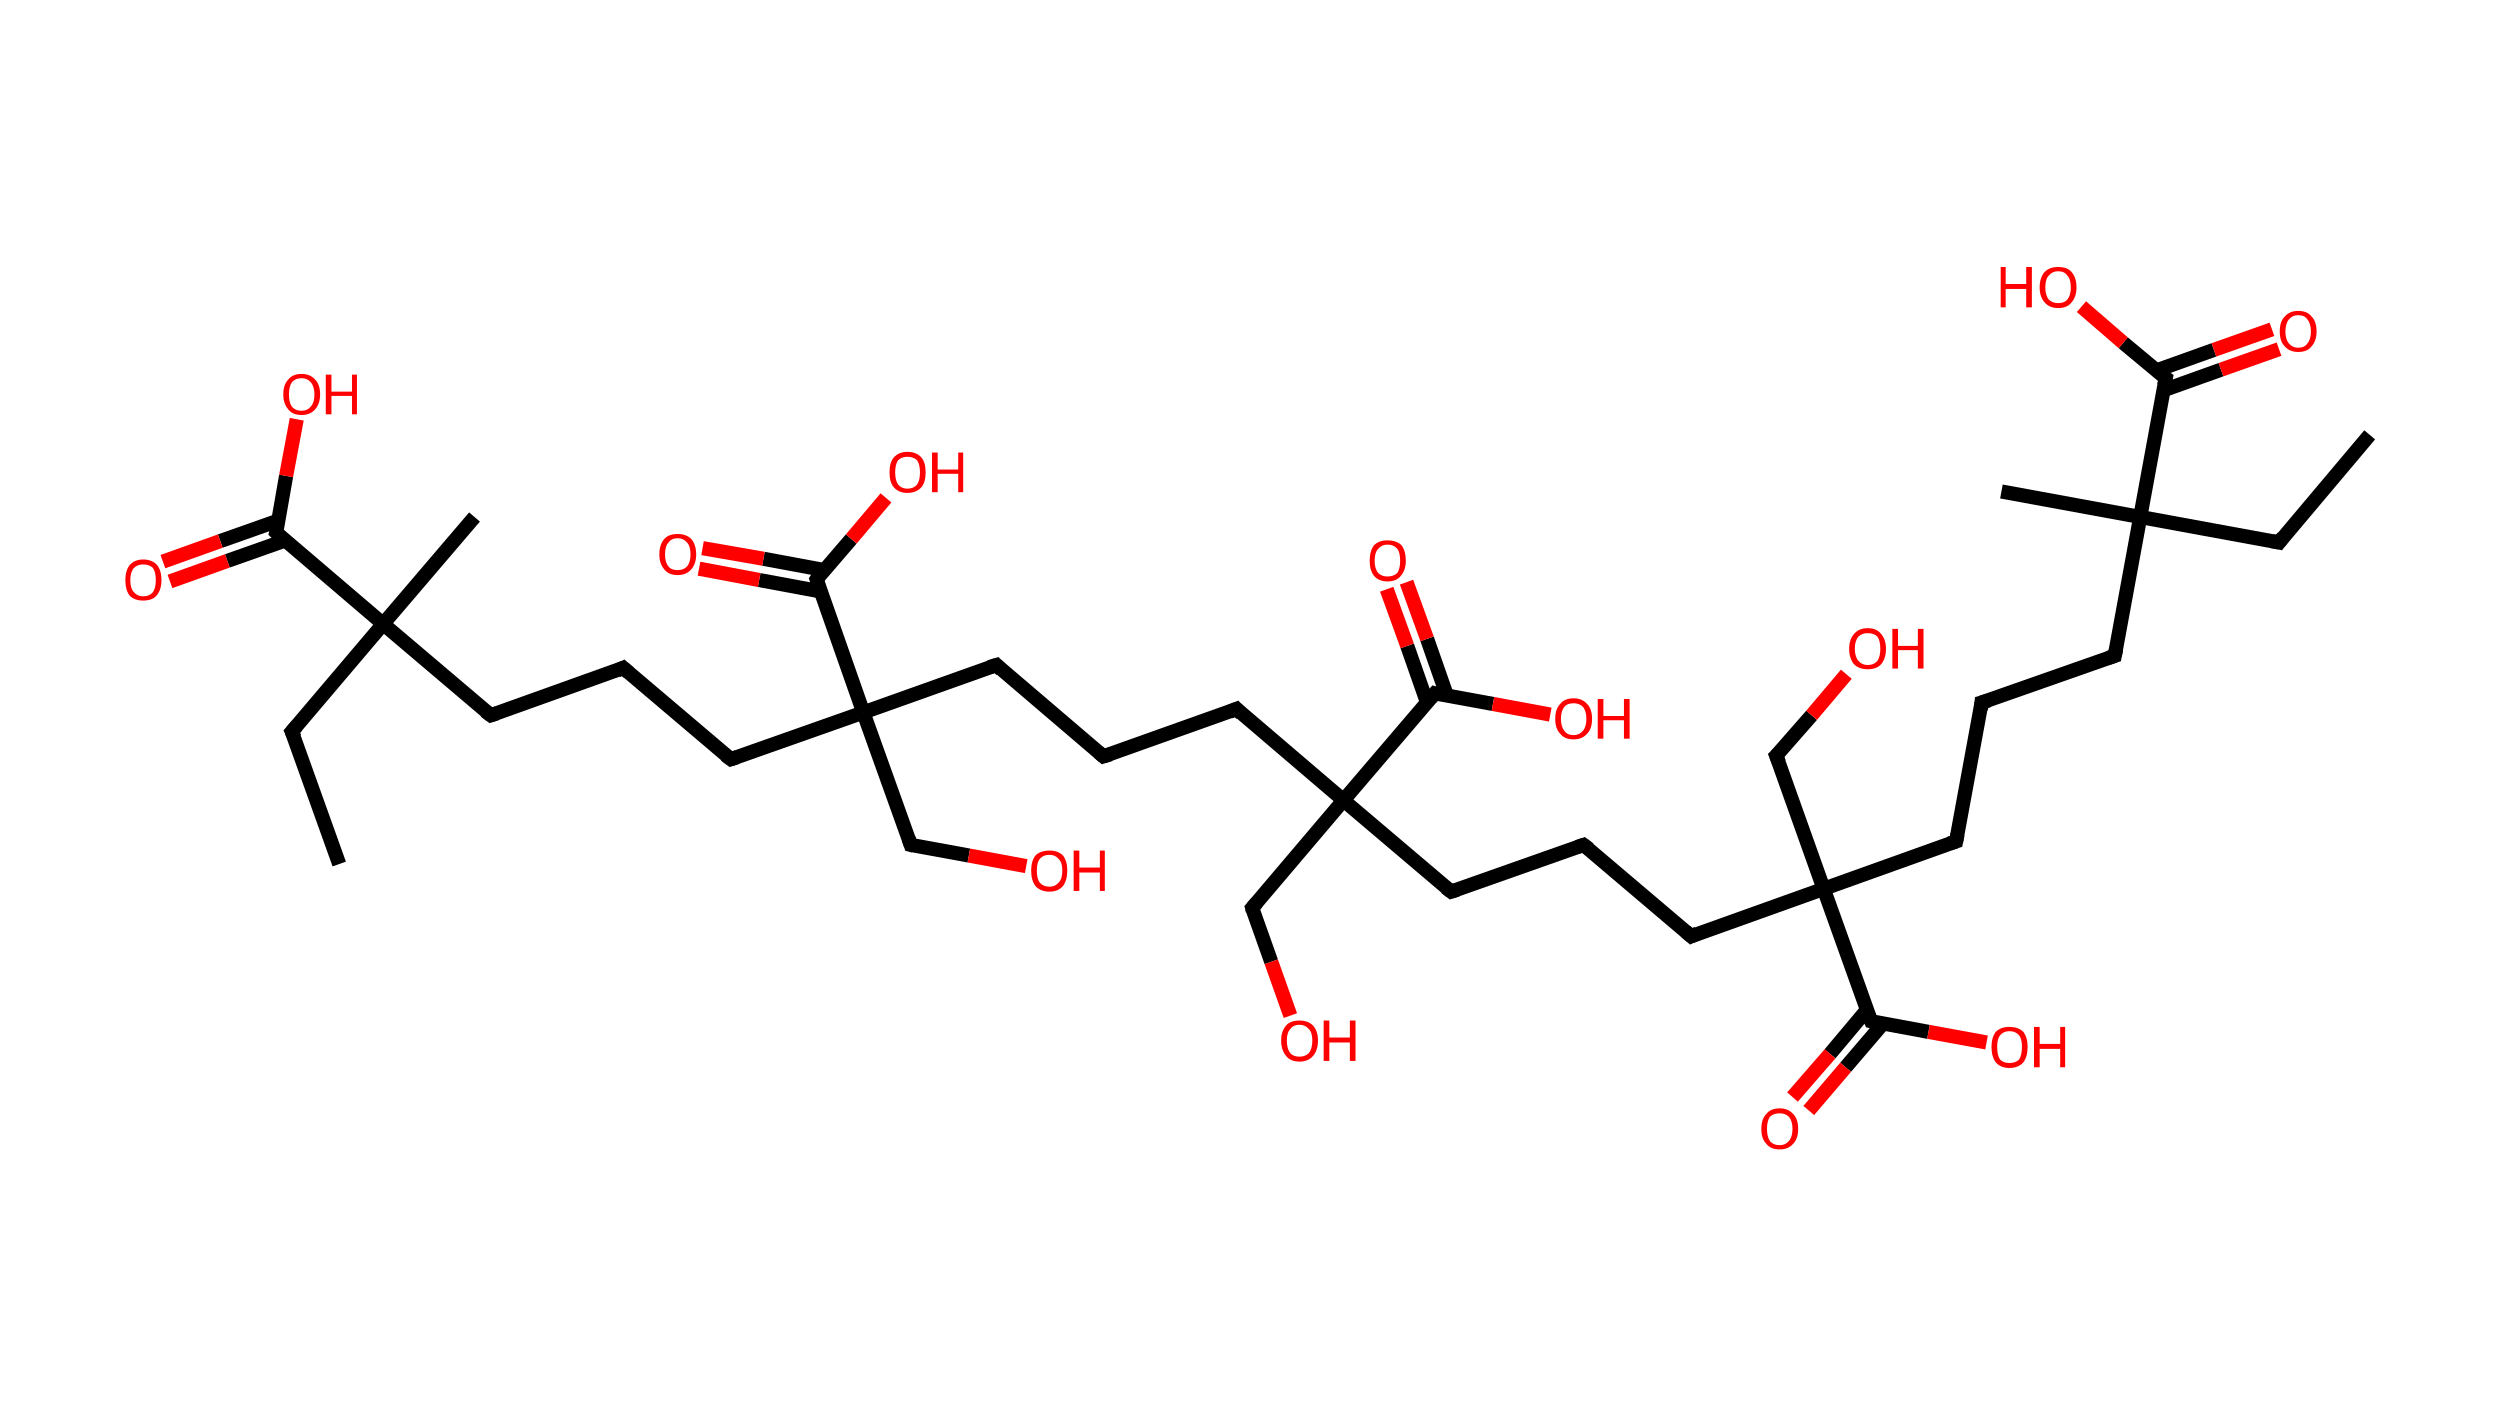 <?xml version='1.0' encoding='ASCII' standalone='yes'?>
<svg xmlns="http://www.w3.org/2000/svg" xmlns:rdkit="http://www.rdkit.org/xml" xmlns:xlink="http://www.w3.org/1999/xlink" version="1.1" baseProfile="full" xml:space="preserve" width="353px" height="200px" viewBox="0 0 353 200">
<!-- END OF HEADER -->
<rect style="opacity:1.0;fill:#FFFFFF;stroke:none" width="353.0" height="200.0" x="0.0" y="0.0"> </rect>
<path class="bond-0 atom-0 atom-1" d="M 47.9,122.0 L 41.2,103.3" style="fill:none;fill-rule:evenodd;stroke:#000000;stroke-width:2.0px;stroke-linecap:butt;stroke-linejoin:miter;stroke-opacity:1"/>
<path class="bond-1 atom-1 atom-2" d="M 41.2,103.3 L 54.1,88.1" style="fill:none;fill-rule:evenodd;stroke:#000000;stroke-width:2.0px;stroke-linecap:butt;stroke-linejoin:miter;stroke-opacity:1"/>
<path class="bond-2 atom-2 atom-3" d="M 54.1,88.1 L 67.0,73.0" style="fill:none;fill-rule:evenodd;stroke:#000000;stroke-width:2.0px;stroke-linecap:butt;stroke-linejoin:miter;stroke-opacity:1"/>
<path class="bond-3 atom-2 atom-4" d="M 54.1,88.1 L 69.3,101.0" style="fill:none;fill-rule:evenodd;stroke:#000000;stroke-width:2.0px;stroke-linecap:butt;stroke-linejoin:miter;stroke-opacity:1"/>
<path class="bond-4 atom-4 atom-5" d="M 69.3,101.0 L 88.0,94.3" style="fill:none;fill-rule:evenodd;stroke:#000000;stroke-width:2.0px;stroke-linecap:butt;stroke-linejoin:miter;stroke-opacity:1"/>
<path class="bond-5 atom-5 atom-6" d="M 88.0,94.3 L 103.2,107.2" style="fill:none;fill-rule:evenodd;stroke:#000000;stroke-width:2.0px;stroke-linecap:butt;stroke-linejoin:miter;stroke-opacity:1"/>
<path class="bond-6 atom-6 atom-7" d="M 103.2,107.2 L 121.9,100.6" style="fill:none;fill-rule:evenodd;stroke:#000000;stroke-width:2.0px;stroke-linecap:butt;stroke-linejoin:miter;stroke-opacity:1"/>
<path class="bond-7 atom-7 atom-8" d="M 121.9,100.6 L 128.6,119.3" style="fill:none;fill-rule:evenodd;stroke:#000000;stroke-width:2.0px;stroke-linecap:butt;stroke-linejoin:miter;stroke-opacity:1"/>
<path class="bond-8 atom-8 atom-9" d="M 128.6,119.3 L 136.8,120.8" style="fill:none;fill-rule:evenodd;stroke:#000000;stroke-width:2.0px;stroke-linecap:butt;stroke-linejoin:miter;stroke-opacity:1"/>
<path class="bond-8 atom-8 atom-9" d="M 136.8,120.8 L 144.9,122.3" style="fill:none;fill-rule:evenodd;stroke:#FF0000;stroke-width:2.0px;stroke-linecap:butt;stroke-linejoin:miter;stroke-opacity:1"/>
<path class="bond-9 atom-7 atom-10" d="M 121.9,100.6 L 140.7,93.9" style="fill:none;fill-rule:evenodd;stroke:#000000;stroke-width:2.0px;stroke-linecap:butt;stroke-linejoin:miter;stroke-opacity:1"/>
<path class="bond-10 atom-10 atom-11" d="M 140.7,93.9 L 155.8,106.8" style="fill:none;fill-rule:evenodd;stroke:#000000;stroke-width:2.0px;stroke-linecap:butt;stroke-linejoin:miter;stroke-opacity:1"/>
<path class="bond-11 atom-11 atom-12" d="M 155.8,106.8 L 174.6,100.1" style="fill:none;fill-rule:evenodd;stroke:#000000;stroke-width:2.0px;stroke-linecap:butt;stroke-linejoin:miter;stroke-opacity:1"/>
<path class="bond-12 atom-12 atom-13" d="M 174.6,100.1 L 189.7,113.0" style="fill:none;fill-rule:evenodd;stroke:#000000;stroke-width:2.0px;stroke-linecap:butt;stroke-linejoin:miter;stroke-opacity:1"/>
<path class="bond-13 atom-13 atom-14" d="M 189.7,113.0 L 176.8,128.2" style="fill:none;fill-rule:evenodd;stroke:#000000;stroke-width:2.0px;stroke-linecap:butt;stroke-linejoin:miter;stroke-opacity:1"/>
<path class="bond-14 atom-14 atom-15" d="M 176.8,128.2 L 179.5,135.8" style="fill:none;fill-rule:evenodd;stroke:#000000;stroke-width:2.0px;stroke-linecap:butt;stroke-linejoin:miter;stroke-opacity:1"/>
<path class="bond-14 atom-14 atom-15" d="M 179.5,135.8 L 182.2,143.4" style="fill:none;fill-rule:evenodd;stroke:#FF0000;stroke-width:2.0px;stroke-linecap:butt;stroke-linejoin:miter;stroke-opacity:1"/>
<path class="bond-15 atom-13 atom-16" d="M 189.7,113.0 L 204.9,125.9" style="fill:none;fill-rule:evenodd;stroke:#000000;stroke-width:2.0px;stroke-linecap:butt;stroke-linejoin:miter;stroke-opacity:1"/>
<path class="bond-16 atom-16 atom-17" d="M 204.9,125.9 L 223.6,119.3" style="fill:none;fill-rule:evenodd;stroke:#000000;stroke-width:2.0px;stroke-linecap:butt;stroke-linejoin:miter;stroke-opacity:1"/>
<path class="bond-17 atom-17 atom-18" d="M 223.6,119.3 L 238.8,132.2" style="fill:none;fill-rule:evenodd;stroke:#000000;stroke-width:2.0px;stroke-linecap:butt;stroke-linejoin:miter;stroke-opacity:1"/>
<path class="bond-18 atom-18 atom-19" d="M 238.8,132.2 L 257.5,125.5" style="fill:none;fill-rule:evenodd;stroke:#000000;stroke-width:2.0px;stroke-linecap:butt;stroke-linejoin:miter;stroke-opacity:1"/>
<path class="bond-19 atom-19 atom-20" d="M 257.5,125.5 L 250.8,106.7" style="fill:none;fill-rule:evenodd;stroke:#000000;stroke-width:2.0px;stroke-linecap:butt;stroke-linejoin:miter;stroke-opacity:1"/>
<path class="bond-20 atom-20 atom-21" d="M 250.8,106.7 L 255.8,101.0" style="fill:none;fill-rule:evenodd;stroke:#000000;stroke-width:2.0px;stroke-linecap:butt;stroke-linejoin:miter;stroke-opacity:1"/>
<path class="bond-20 atom-20 atom-21" d="M 255.8,101.0 L 260.7,95.2" style="fill:none;fill-rule:evenodd;stroke:#FF0000;stroke-width:2.0px;stroke-linecap:butt;stroke-linejoin:miter;stroke-opacity:1"/>
<path class="bond-21 atom-19 atom-22" d="M 257.5,125.5 L 276.2,118.8" style="fill:none;fill-rule:evenodd;stroke:#000000;stroke-width:2.0px;stroke-linecap:butt;stroke-linejoin:miter;stroke-opacity:1"/>
<path class="bond-22 atom-22 atom-23" d="M 276.2,118.8 L 279.8,99.2" style="fill:none;fill-rule:evenodd;stroke:#000000;stroke-width:2.0px;stroke-linecap:butt;stroke-linejoin:miter;stroke-opacity:1"/>
<path class="bond-23 atom-23 atom-24" d="M 279.8,99.2 L 298.6,92.6" style="fill:none;fill-rule:evenodd;stroke:#000000;stroke-width:2.0px;stroke-linecap:butt;stroke-linejoin:miter;stroke-opacity:1"/>
<path class="bond-24 atom-24 atom-25" d="M 298.6,92.6 L 302.2,73.0" style="fill:none;fill-rule:evenodd;stroke:#000000;stroke-width:2.0px;stroke-linecap:butt;stroke-linejoin:miter;stroke-opacity:1"/>
<path class="bond-25 atom-25 atom-26" d="M 302.2,73.0 L 282.6,69.4" style="fill:none;fill-rule:evenodd;stroke:#000000;stroke-width:2.0px;stroke-linecap:butt;stroke-linejoin:miter;stroke-opacity:1"/>
<path class="bond-26 atom-25 atom-27" d="M 302.2,73.0 L 321.8,76.6" style="fill:none;fill-rule:evenodd;stroke:#000000;stroke-width:2.0px;stroke-linecap:butt;stroke-linejoin:miter;stroke-opacity:1"/>
<path class="bond-27 atom-27 atom-28" d="M 321.8,76.6 L 334.6,61.4" style="fill:none;fill-rule:evenodd;stroke:#000000;stroke-width:2.0px;stroke-linecap:butt;stroke-linejoin:miter;stroke-opacity:1"/>
<path class="bond-28 atom-25 atom-29" d="M 302.2,73.0 L 305.8,53.4" style="fill:none;fill-rule:evenodd;stroke:#000000;stroke-width:2.0px;stroke-linecap:butt;stroke-linejoin:miter;stroke-opacity:1"/>
<path class="bond-29 atom-29 atom-30" d="M 305.5,55.1 L 313.6,52.2" style="fill:none;fill-rule:evenodd;stroke:#000000;stroke-width:2.0px;stroke-linecap:butt;stroke-linejoin:miter;stroke-opacity:1"/>
<path class="bond-29 atom-29 atom-30" d="M 313.6,52.2 L 321.8,49.3" style="fill:none;fill-rule:evenodd;stroke:#FF0000;stroke-width:2.0px;stroke-linecap:butt;stroke-linejoin:miter;stroke-opacity:1"/>
<path class="bond-29 atom-29 atom-30" d="M 304.5,52.3 L 312.6,49.4" style="fill:none;fill-rule:evenodd;stroke:#000000;stroke-width:2.0px;stroke-linecap:butt;stroke-linejoin:miter;stroke-opacity:1"/>
<path class="bond-29 atom-29 atom-30" d="M 312.6,49.4 L 320.8,46.5" style="fill:none;fill-rule:evenodd;stroke:#FF0000;stroke-width:2.0px;stroke-linecap:butt;stroke-linejoin:miter;stroke-opacity:1"/>
<path class="bond-30 atom-29 atom-31" d="M 305.8,53.4 L 299.8,48.4" style="fill:none;fill-rule:evenodd;stroke:#000000;stroke-width:2.0px;stroke-linecap:butt;stroke-linejoin:miter;stroke-opacity:1"/>
<path class="bond-30 atom-29 atom-31" d="M 299.8,48.4 L 293.9,43.3" style="fill:none;fill-rule:evenodd;stroke:#FF0000;stroke-width:2.0px;stroke-linecap:butt;stroke-linejoin:miter;stroke-opacity:1"/>
<path class="bond-31 atom-19 atom-32" d="M 257.5,125.5 L 264.2,144.2" style="fill:none;fill-rule:evenodd;stroke:#000000;stroke-width:2.0px;stroke-linecap:butt;stroke-linejoin:miter;stroke-opacity:1"/>
<path class="bond-32 atom-32 atom-33" d="M 263.6,142.6 L 258.4,148.8" style="fill:none;fill-rule:evenodd;stroke:#000000;stroke-width:2.0px;stroke-linecap:butt;stroke-linejoin:miter;stroke-opacity:1"/>
<path class="bond-32 atom-32 atom-33" d="M 258.4,148.8 L 253.1,154.9" style="fill:none;fill-rule:evenodd;stroke:#FF0000;stroke-width:2.0px;stroke-linecap:butt;stroke-linejoin:miter;stroke-opacity:1"/>
<path class="bond-32 atom-32 atom-33" d="M 265.9,144.5 L 260.6,150.7" style="fill:none;fill-rule:evenodd;stroke:#000000;stroke-width:2.0px;stroke-linecap:butt;stroke-linejoin:miter;stroke-opacity:1"/>
<path class="bond-32 atom-32 atom-33" d="M 260.6,150.7 L 255.4,156.8" style="fill:none;fill-rule:evenodd;stroke:#FF0000;stroke-width:2.0px;stroke-linecap:butt;stroke-linejoin:miter;stroke-opacity:1"/>
<path class="bond-33 atom-32 atom-34" d="M 264.2,144.2 L 272.3,145.7" style="fill:none;fill-rule:evenodd;stroke:#000000;stroke-width:2.0px;stroke-linecap:butt;stroke-linejoin:miter;stroke-opacity:1"/>
<path class="bond-33 atom-32 atom-34" d="M 272.3,145.7 L 280.5,147.2" style="fill:none;fill-rule:evenodd;stroke:#FF0000;stroke-width:2.0px;stroke-linecap:butt;stroke-linejoin:miter;stroke-opacity:1"/>
<path class="bond-34 atom-13 atom-35" d="M 189.7,113.0 L 202.6,97.9" style="fill:none;fill-rule:evenodd;stroke:#000000;stroke-width:2.0px;stroke-linecap:butt;stroke-linejoin:miter;stroke-opacity:1"/>
<path class="bond-35 atom-35 atom-36" d="M 204.3,98.2 L 201.5,90.2" style="fill:none;fill-rule:evenodd;stroke:#000000;stroke-width:2.0px;stroke-linecap:butt;stroke-linejoin:miter;stroke-opacity:1"/>
<path class="bond-35 atom-35 atom-36" d="M 201.5,90.2 L 198.6,82.2" style="fill:none;fill-rule:evenodd;stroke:#FF0000;stroke-width:2.0px;stroke-linecap:butt;stroke-linejoin:miter;stroke-opacity:1"/>
<path class="bond-35 atom-35 atom-36" d="M 201.5,99.2 L 198.7,91.2" style="fill:none;fill-rule:evenodd;stroke:#000000;stroke-width:2.0px;stroke-linecap:butt;stroke-linejoin:miter;stroke-opacity:1"/>
<path class="bond-35 atom-35 atom-36" d="M 198.7,91.2 L 195.8,83.2" style="fill:none;fill-rule:evenodd;stroke:#FF0000;stroke-width:2.0px;stroke-linecap:butt;stroke-linejoin:miter;stroke-opacity:1"/>
<path class="bond-36 atom-35 atom-37" d="M 202.6,97.9 L 210.8,99.4" style="fill:none;fill-rule:evenodd;stroke:#000000;stroke-width:2.0px;stroke-linecap:butt;stroke-linejoin:miter;stroke-opacity:1"/>
<path class="bond-36 atom-35 atom-37" d="M 210.8,99.4 L 218.9,100.9" style="fill:none;fill-rule:evenodd;stroke:#FF0000;stroke-width:2.0px;stroke-linecap:butt;stroke-linejoin:miter;stroke-opacity:1"/>
<path class="bond-37 atom-7 atom-38" d="M 121.9,100.6 L 115.3,81.8" style="fill:none;fill-rule:evenodd;stroke:#000000;stroke-width:2.0px;stroke-linecap:butt;stroke-linejoin:miter;stroke-opacity:1"/>
<path class="bond-38 atom-38 atom-39" d="M 116.4,80.5 L 107.8,78.9" style="fill:none;fill-rule:evenodd;stroke:#000000;stroke-width:2.0px;stroke-linecap:butt;stroke-linejoin:miter;stroke-opacity:1"/>
<path class="bond-38 atom-38 atom-39" d="M 107.8,78.9 L 99.2,77.4" style="fill:none;fill-rule:evenodd;stroke:#FF0000;stroke-width:2.0px;stroke-linecap:butt;stroke-linejoin:miter;stroke-opacity:1"/>
<path class="bond-38 atom-38 atom-39" d="M 115.8,83.5 L 107.2,81.9" style="fill:none;fill-rule:evenodd;stroke:#000000;stroke-width:2.0px;stroke-linecap:butt;stroke-linejoin:miter;stroke-opacity:1"/>
<path class="bond-38 atom-38 atom-39" d="M 107.2,81.9 L 98.7,80.3" style="fill:none;fill-rule:evenodd;stroke:#FF0000;stroke-width:2.0px;stroke-linecap:butt;stroke-linejoin:miter;stroke-opacity:1"/>
<path class="bond-39 atom-38 atom-40" d="M 115.3,81.8 L 120.2,76.1" style="fill:none;fill-rule:evenodd;stroke:#000000;stroke-width:2.0px;stroke-linecap:butt;stroke-linejoin:miter;stroke-opacity:1"/>
<path class="bond-39 atom-38 atom-40" d="M 120.2,76.1 L 125.1,70.3" style="fill:none;fill-rule:evenodd;stroke:#FF0000;stroke-width:2.0px;stroke-linecap:butt;stroke-linejoin:miter;stroke-opacity:1"/>
<path class="bond-40 atom-2 atom-41" d="M 54.1,88.1 L 39.0,75.2" style="fill:none;fill-rule:evenodd;stroke:#000000;stroke-width:2.0px;stroke-linecap:butt;stroke-linejoin:miter;stroke-opacity:1"/>
<path class="bond-41 atom-41 atom-42" d="M 39.3,73.5 L 31.1,76.4" style="fill:none;fill-rule:evenodd;stroke:#000000;stroke-width:2.0px;stroke-linecap:butt;stroke-linejoin:miter;stroke-opacity:1"/>
<path class="bond-41 atom-41 atom-42" d="M 31.1,76.4 L 23.0,79.3" style="fill:none;fill-rule:evenodd;stroke:#FF0000;stroke-width:2.0px;stroke-linecap:butt;stroke-linejoin:miter;stroke-opacity:1"/>
<path class="bond-41 atom-41 atom-42" d="M 40.3,76.3 L 32.1,79.2" style="fill:none;fill-rule:evenodd;stroke:#000000;stroke-width:2.0px;stroke-linecap:butt;stroke-linejoin:miter;stroke-opacity:1"/>
<path class="bond-41 atom-41 atom-42" d="M 32.1,79.2 L 24.0,82.1" style="fill:none;fill-rule:evenodd;stroke:#FF0000;stroke-width:2.0px;stroke-linecap:butt;stroke-linejoin:miter;stroke-opacity:1"/>
<path class="bond-42 atom-41 atom-43" d="M 39.0,75.2 L 40.4,67.2" style="fill:none;fill-rule:evenodd;stroke:#000000;stroke-width:2.0px;stroke-linecap:butt;stroke-linejoin:miter;stroke-opacity:1"/>
<path class="bond-42 atom-41 atom-43" d="M 40.4,67.2 L 41.9,59.2" style="fill:none;fill-rule:evenodd;stroke:#FF0000;stroke-width:2.0px;stroke-linecap:butt;stroke-linejoin:miter;stroke-opacity:1"/>
<path d="M 41.6,104.2 L 41.2,103.3 L 41.9,102.5" style="fill:none;stroke:#000000;stroke-width:2.0px;stroke-linecap:butt;stroke-linejoin:miter;stroke-opacity:1;"/>
<path d="M 68.5,100.4 L 69.3,101.0 L 70.2,100.7" style="fill:none;stroke:#000000;stroke-width:2.0px;stroke-linecap:butt;stroke-linejoin:miter;stroke-opacity:1;"/>
<path d="M 87.1,94.7 L 88.0,94.3 L 88.8,95.0" style="fill:none;stroke:#000000;stroke-width:2.0px;stroke-linecap:butt;stroke-linejoin:miter;stroke-opacity:1;"/>
<path d="M 102.4,106.6 L 103.2,107.2 L 104.1,106.9" style="fill:none;stroke:#000000;stroke-width:2.0px;stroke-linecap:butt;stroke-linejoin:miter;stroke-opacity:1;"/>
<path d="M 128.3,118.4 L 128.6,119.3 L 129.0,119.4" style="fill:none;stroke:#000000;stroke-width:2.0px;stroke-linecap:butt;stroke-linejoin:miter;stroke-opacity:1;"/>
<path d="M 139.7,94.2 L 140.7,93.9 L 141.4,94.6" style="fill:none;stroke:#000000;stroke-width:2.0px;stroke-linecap:butt;stroke-linejoin:miter;stroke-opacity:1;"/>
<path d="M 155.1,106.2 L 155.8,106.8 L 156.8,106.5" style="fill:none;stroke:#000000;stroke-width:2.0px;stroke-linecap:butt;stroke-linejoin:miter;stroke-opacity:1;"/>
<path d="M 173.6,100.5 L 174.6,100.1 L 175.3,100.8" style="fill:none;stroke:#000000;stroke-width:2.0px;stroke-linecap:butt;stroke-linejoin:miter;stroke-opacity:1;"/>
<path d="M 177.5,127.4 L 176.8,128.2 L 176.9,128.6" style="fill:none;stroke:#000000;stroke-width:2.0px;stroke-linecap:butt;stroke-linejoin:miter;stroke-opacity:1;"/>
<path d="M 204.1,125.3 L 204.9,125.9 L 205.8,125.6" style="fill:none;stroke:#000000;stroke-width:2.0px;stroke-linecap:butt;stroke-linejoin:miter;stroke-opacity:1;"/>
<path d="M 222.7,119.6 L 223.6,119.3 L 224.4,119.9" style="fill:none;stroke:#000000;stroke-width:2.0px;stroke-linecap:butt;stroke-linejoin:miter;stroke-opacity:1;"/>
<path d="M 238.0,131.5 L 238.8,132.2 L 239.7,131.8" style="fill:none;stroke:#000000;stroke-width:2.0px;stroke-linecap:butt;stroke-linejoin:miter;stroke-opacity:1;"/>
<path d="M 251.2,107.7 L 250.8,106.7 L 251.1,106.4" style="fill:none;stroke:#000000;stroke-width:2.0px;stroke-linecap:butt;stroke-linejoin:miter;stroke-opacity:1;"/>
<path d="M 275.3,119.1 L 276.2,118.8 L 276.4,117.8" style="fill:none;stroke:#000000;stroke-width:2.0px;stroke-linecap:butt;stroke-linejoin:miter;stroke-opacity:1;"/>
<path d="M 279.7,100.2 L 279.8,99.2 L 280.8,98.9" style="fill:none;stroke:#000000;stroke-width:2.0px;stroke-linecap:butt;stroke-linejoin:miter;stroke-opacity:1;"/>
<path d="M 297.7,92.9 L 298.6,92.6 L 298.8,91.6" style="fill:none;stroke:#000000;stroke-width:2.0px;stroke-linecap:butt;stroke-linejoin:miter;stroke-opacity:1;"/>
<path d="M 320.8,76.4 L 321.8,76.6 L 322.4,75.8" style="fill:none;stroke:#000000;stroke-width:2.0px;stroke-linecap:butt;stroke-linejoin:miter;stroke-opacity:1;"/>
<path d="M 305.6,54.4 L 305.8,53.4 L 305.5,53.2" style="fill:none;stroke:#000000;stroke-width:2.0px;stroke-linecap:butt;stroke-linejoin:miter;stroke-opacity:1;"/>
<path d="M 263.8,143.3 L 264.2,144.2 L 264.6,144.3" style="fill:none;stroke:#000000;stroke-width:2.0px;stroke-linecap:butt;stroke-linejoin:miter;stroke-opacity:1;"/>
<path d="M 202.0,98.6 L 202.6,97.9 L 203.0,98.0" style="fill:none;stroke:#000000;stroke-width:2.0px;stroke-linecap:butt;stroke-linejoin:miter;stroke-opacity:1;"/>
<path d="M 115.6,82.8 L 115.3,81.8 L 115.5,81.5" style="fill:none;stroke:#000000;stroke-width:2.0px;stroke-linecap:butt;stroke-linejoin:miter;stroke-opacity:1;"/>
<path d="M 39.7,75.9 L 39.0,75.2 L 39.1,74.8" style="fill:none;stroke:#000000;stroke-width:2.0px;stroke-linecap:butt;stroke-linejoin:miter;stroke-opacity:1;"/>
<path class="atom-9" d="M 145.6 122.9 Q 145.6 121.6, 146.2 120.8 Q 146.9 120.1, 148.2 120.1 Q 149.4 120.1, 150.1 120.8 Q 150.7 121.6, 150.7 122.9 Q 150.7 124.3, 150.1 125.1 Q 149.4 125.9, 148.2 125.9 Q 146.9 125.9, 146.2 125.1 Q 145.6 124.3, 145.6 122.9 M 148.2 125.2 Q 149.0 125.2, 149.5 124.6 Q 150.0 124.1, 150.0 122.9 Q 150.0 121.8, 149.5 121.3 Q 149.0 120.7, 148.2 120.7 Q 147.3 120.7, 146.8 121.3 Q 146.4 121.8, 146.4 122.9 Q 146.4 124.1, 146.8 124.6 Q 147.3 125.2, 148.2 125.2 " fill="#FF0000"/>
<path class="atom-9" d="M 151.6 120.1 L 152.4 120.1 L 152.4 122.5 L 155.3 122.5 L 155.3 120.1 L 156.0 120.1 L 156.0 125.8 L 155.3 125.8 L 155.3 123.2 L 152.4 123.2 L 152.4 125.8 L 151.6 125.8 L 151.6 120.1 " fill="#FF0000"/>
<path class="atom-15" d="M 180.9 146.9 Q 180.9 145.6, 181.6 144.8 Q 182.2 144.1, 183.5 144.1 Q 184.7 144.1, 185.4 144.8 Q 186.1 145.6, 186.1 146.9 Q 186.1 148.3, 185.4 149.1 Q 184.7 149.9, 183.5 149.9 Q 182.2 149.9, 181.6 149.1 Q 180.9 148.3, 180.9 146.9 M 183.5 149.2 Q 184.3 149.2, 184.8 148.7 Q 185.3 148.1, 185.3 146.9 Q 185.3 145.8, 184.8 145.3 Q 184.3 144.7, 183.5 144.7 Q 182.6 144.7, 182.2 145.3 Q 181.7 145.8, 181.7 146.9 Q 181.7 148.1, 182.2 148.7 Q 182.6 149.2, 183.5 149.2 " fill="#FF0000"/>
<path class="atom-15" d="M 186.9 144.1 L 187.7 144.1 L 187.7 146.5 L 190.6 146.5 L 190.6 144.1 L 191.4 144.1 L 191.4 149.8 L 190.6 149.8 L 190.6 147.2 L 187.7 147.2 L 187.7 149.8 L 186.9 149.8 L 186.9 144.1 " fill="#FF0000"/>
<path class="atom-21" d="M 261.1 91.6 Q 261.1 90.3, 261.8 89.5 Q 262.5 88.7, 263.7 88.7 Q 265.0 88.7, 265.6 89.5 Q 266.3 90.3, 266.3 91.6 Q 266.3 93.0, 265.6 93.8 Q 265.0 94.5, 263.7 94.5 Q 262.5 94.5, 261.8 93.8 Q 261.1 93.0, 261.1 91.6 M 263.7 93.9 Q 264.6 93.9, 265.1 93.3 Q 265.5 92.7, 265.5 91.6 Q 265.5 90.5, 265.1 89.9 Q 264.6 89.4, 263.7 89.4 Q 262.9 89.4, 262.4 89.9 Q 261.9 90.5, 261.9 91.6 Q 261.9 92.7, 262.4 93.3 Q 262.9 93.9, 263.7 93.9 " fill="#FF0000"/>
<path class="atom-21" d="M 267.2 88.8 L 268.0 88.8 L 268.0 91.2 L 270.8 91.2 L 270.8 88.8 L 271.6 88.8 L 271.6 94.4 L 270.8 94.4 L 270.8 91.8 L 268.0 91.8 L 268.0 94.4 L 267.2 94.4 L 267.2 88.8 " fill="#FF0000"/>
<path class="atom-30" d="M 321.9 46.8 Q 321.9 45.4, 322.6 44.7 Q 323.3 43.9, 324.5 43.9 Q 325.8 43.9, 326.4 44.7 Q 327.1 45.4, 327.1 46.8 Q 327.1 48.1, 326.4 48.9 Q 325.8 49.7, 324.5 49.7 Q 323.3 49.7, 322.6 48.9 Q 321.9 48.2, 321.9 46.8 M 324.5 49.1 Q 325.4 49.1, 325.8 48.5 Q 326.3 47.9, 326.3 46.8 Q 326.3 45.7, 325.8 45.1 Q 325.4 44.5, 324.5 44.5 Q 323.7 44.5, 323.2 45.1 Q 322.7 45.7, 322.7 46.8 Q 322.7 47.9, 323.2 48.5 Q 323.7 49.1, 324.5 49.1 " fill="#FF0000"/>
<path class="atom-31" d="M 282.5 37.7 L 283.2 37.7 L 283.2 40.1 L 286.1 40.1 L 286.1 37.7 L 286.9 37.7 L 286.9 43.4 L 286.1 43.4 L 286.1 40.8 L 283.2 40.8 L 283.2 43.4 L 282.5 43.4 L 282.5 37.7 " fill="#FF0000"/>
<path class="atom-31" d="M 288.0 40.6 Q 288.0 39.2, 288.7 38.4 Q 289.4 37.7, 290.6 37.7 Q 291.9 37.7, 292.5 38.4 Q 293.2 39.2, 293.2 40.6 Q 293.2 41.9, 292.5 42.7 Q 291.9 43.5, 290.6 43.5 Q 289.4 43.5, 288.7 42.7 Q 288.0 41.9, 288.0 40.6 M 290.6 42.8 Q 291.5 42.8, 291.9 42.3 Q 292.4 41.7, 292.4 40.6 Q 292.4 39.4, 291.9 38.9 Q 291.5 38.3, 290.6 38.3 Q 289.8 38.3, 289.3 38.9 Q 288.8 39.4, 288.8 40.6 Q 288.8 41.7, 289.3 42.3 Q 289.8 42.8, 290.6 42.8 " fill="#FF0000"/>
<path class="atom-33" d="M 248.7 159.4 Q 248.7 158.0, 249.4 157.3 Q 250.0 156.5, 251.3 156.5 Q 252.5 156.5, 253.2 157.3 Q 253.9 158.0, 253.9 159.4 Q 253.9 160.8, 253.2 161.5 Q 252.5 162.3, 251.3 162.3 Q 250.0 162.3, 249.4 161.5 Q 248.7 160.8, 248.7 159.4 M 251.3 161.7 Q 252.1 161.7, 252.6 161.1 Q 253.1 160.5, 253.1 159.4 Q 253.1 158.3, 252.6 157.7 Q 252.1 157.2, 251.3 157.2 Q 250.4 157.2, 249.9 157.7 Q 249.5 158.3, 249.5 159.4 Q 249.5 160.5, 249.9 161.1 Q 250.4 161.7, 251.3 161.7 " fill="#FF0000"/>
<path class="atom-34" d="M 281.2 147.8 Q 281.2 146.5, 281.8 145.7 Q 282.5 145.0, 283.7 145.0 Q 285.0 145.0, 285.7 145.7 Q 286.3 146.5, 286.3 147.8 Q 286.3 149.2, 285.7 150.0 Q 285.0 150.8, 283.7 150.8 Q 282.5 150.8, 281.8 150.0 Q 281.2 149.2, 281.2 147.8 M 283.7 150.1 Q 284.6 150.1, 285.1 149.6 Q 285.5 149.0, 285.5 147.8 Q 285.5 146.7, 285.1 146.2 Q 284.6 145.6, 283.7 145.6 Q 282.9 145.6, 282.4 146.2 Q 282.0 146.7, 282.0 147.8 Q 282.0 149.0, 282.4 149.6 Q 282.9 150.1, 283.7 150.1 " fill="#FF0000"/>
<path class="atom-34" d="M 287.2 145.0 L 288.0 145.0 L 288.0 147.4 L 290.9 147.4 L 290.9 145.0 L 291.6 145.0 L 291.6 150.7 L 290.9 150.7 L 290.9 148.1 L 288.0 148.1 L 288.0 150.7 L 287.2 150.7 L 287.2 145.0 " fill="#FF0000"/>
<path class="atom-36" d="M 193.4 79.2 Q 193.4 77.8, 194.0 77.0 Q 194.7 76.3, 195.9 76.3 Q 197.2 76.3, 197.9 77.0 Q 198.5 77.8, 198.5 79.2 Q 198.5 80.5, 197.8 81.3 Q 197.2 82.1, 195.9 82.1 Q 194.7 82.1, 194.0 81.3 Q 193.4 80.5, 193.4 79.2 M 195.9 81.4 Q 196.8 81.4, 197.3 80.9 Q 197.7 80.3, 197.7 79.2 Q 197.7 78.0, 197.3 77.5 Q 196.8 76.9, 195.9 76.9 Q 195.1 76.9, 194.6 77.5 Q 194.1 78.0, 194.1 79.2 Q 194.1 80.3, 194.6 80.9 Q 195.1 81.4, 195.9 81.4 " fill="#FF0000"/>
<path class="atom-37" d="M 219.6 101.5 Q 219.6 100.1, 220.3 99.4 Q 220.9 98.6, 222.2 98.6 Q 223.4 98.6, 224.1 99.4 Q 224.8 100.1, 224.8 101.5 Q 224.8 102.9, 224.1 103.6 Q 223.4 104.4, 222.2 104.4 Q 220.9 104.4, 220.3 103.6 Q 219.6 102.9, 219.6 101.5 M 222.2 103.8 Q 223.0 103.8, 223.5 103.2 Q 224.0 102.6, 224.0 101.5 Q 224.0 100.4, 223.5 99.8 Q 223.0 99.3, 222.2 99.3 Q 221.3 99.3, 220.9 99.8 Q 220.4 100.4, 220.4 101.5 Q 220.4 102.6, 220.9 103.2 Q 221.3 103.8, 222.2 103.8 " fill="#FF0000"/>
<path class="atom-37" d="M 225.6 98.7 L 226.4 98.7 L 226.4 101.1 L 229.3 101.1 L 229.3 98.7 L 230.1 98.7 L 230.1 104.3 L 229.3 104.3 L 229.3 101.7 L 226.4 101.7 L 226.4 104.3 L 225.6 104.3 L 225.6 98.7 " fill="#FF0000"/>
<path class="atom-39" d="M 93.1 78.3 Q 93.1 76.9, 93.8 76.1 Q 94.4 75.4, 95.7 75.4 Q 96.9 75.4, 97.6 76.1 Q 98.3 76.9, 98.3 78.3 Q 98.3 79.6, 97.6 80.4 Q 96.9 81.2, 95.7 81.2 Q 94.4 81.2, 93.8 80.4 Q 93.1 79.6, 93.1 78.3 M 95.7 80.5 Q 96.5 80.5, 97.0 80.0 Q 97.5 79.4, 97.5 78.3 Q 97.5 77.1, 97.0 76.6 Q 96.5 76.0, 95.7 76.0 Q 94.8 76.0, 94.4 76.6 Q 93.9 77.1, 93.9 78.3 Q 93.9 79.4, 94.4 80.0 Q 94.8 80.5, 95.7 80.5 " fill="#FF0000"/>
<path class="atom-40" d="M 125.6 66.7 Q 125.6 65.3, 126.2 64.6 Q 126.9 63.8, 128.1 63.8 Q 129.4 63.8, 130.1 64.6 Q 130.7 65.3, 130.7 66.7 Q 130.7 68.1, 130.1 68.8 Q 129.4 69.6, 128.1 69.6 Q 126.9 69.6, 126.2 68.8 Q 125.6 68.1, 125.6 66.7 M 128.1 69.0 Q 129.0 69.0, 129.5 68.4 Q 129.9 67.8, 129.9 66.7 Q 129.9 65.6, 129.5 65.0 Q 129.0 64.5, 128.1 64.5 Q 127.3 64.5, 126.8 65.0 Q 126.4 65.6, 126.4 66.7 Q 126.4 67.8, 126.8 68.4 Q 127.3 69.0, 128.1 69.0 " fill="#FF0000"/>
<path class="atom-40" d="M 131.6 63.9 L 132.4 63.9 L 132.4 66.3 L 135.3 66.3 L 135.3 63.9 L 136.0 63.9 L 136.0 69.5 L 135.3 69.5 L 135.3 66.9 L 132.4 66.9 L 132.4 69.5 L 131.6 69.5 L 131.6 63.9 " fill="#FF0000"/>
<path class="atom-42" d="M 17.7 81.9 Q 17.7 80.6, 18.3 79.8 Q 19.0 79.0, 20.2 79.0 Q 21.5 79.0, 22.2 79.8 Q 22.8 80.6, 22.8 81.9 Q 22.8 83.3, 22.1 84.1 Q 21.5 84.8, 20.2 84.8 Q 19.0 84.8, 18.3 84.1 Q 17.7 83.3, 17.7 81.9 M 20.2 84.2 Q 21.1 84.2, 21.6 83.6 Q 22.0 83.0, 22.0 81.9 Q 22.0 80.8, 21.6 80.2 Q 21.1 79.7, 20.2 79.7 Q 19.4 79.7, 18.9 80.2 Q 18.4 80.8, 18.4 81.9 Q 18.4 83.1, 18.9 83.6 Q 19.4 84.2, 20.2 84.2 " fill="#FF0000"/>
<path class="atom-43" d="M 40.0 55.7 Q 40.0 54.3, 40.7 53.6 Q 41.3 52.8, 42.6 52.8 Q 43.8 52.8, 44.5 53.6 Q 45.2 54.3, 45.2 55.7 Q 45.2 57.0, 44.5 57.8 Q 43.8 58.6, 42.6 58.6 Q 41.3 58.6, 40.7 57.8 Q 40.0 57.0, 40.0 55.7 M 42.6 58.0 Q 43.4 58.0, 43.9 57.4 Q 44.4 56.8, 44.4 55.7 Q 44.4 54.6, 43.9 54.0 Q 43.4 53.4, 42.6 53.4 Q 41.7 53.4, 41.2 54.0 Q 40.8 54.6, 40.8 55.7 Q 40.8 56.8, 41.2 57.4 Q 41.7 58.0, 42.6 58.0 " fill="#FF0000"/>
<path class="atom-43" d="M 46.0 52.9 L 46.8 52.9 L 46.8 55.3 L 49.7 55.3 L 49.7 52.9 L 50.4 52.9 L 50.4 58.5 L 49.7 58.5 L 49.7 55.9 L 46.8 55.9 L 46.8 58.5 L 46.0 58.5 L 46.0 52.9 " fill="#FF0000"/>
</svg>

